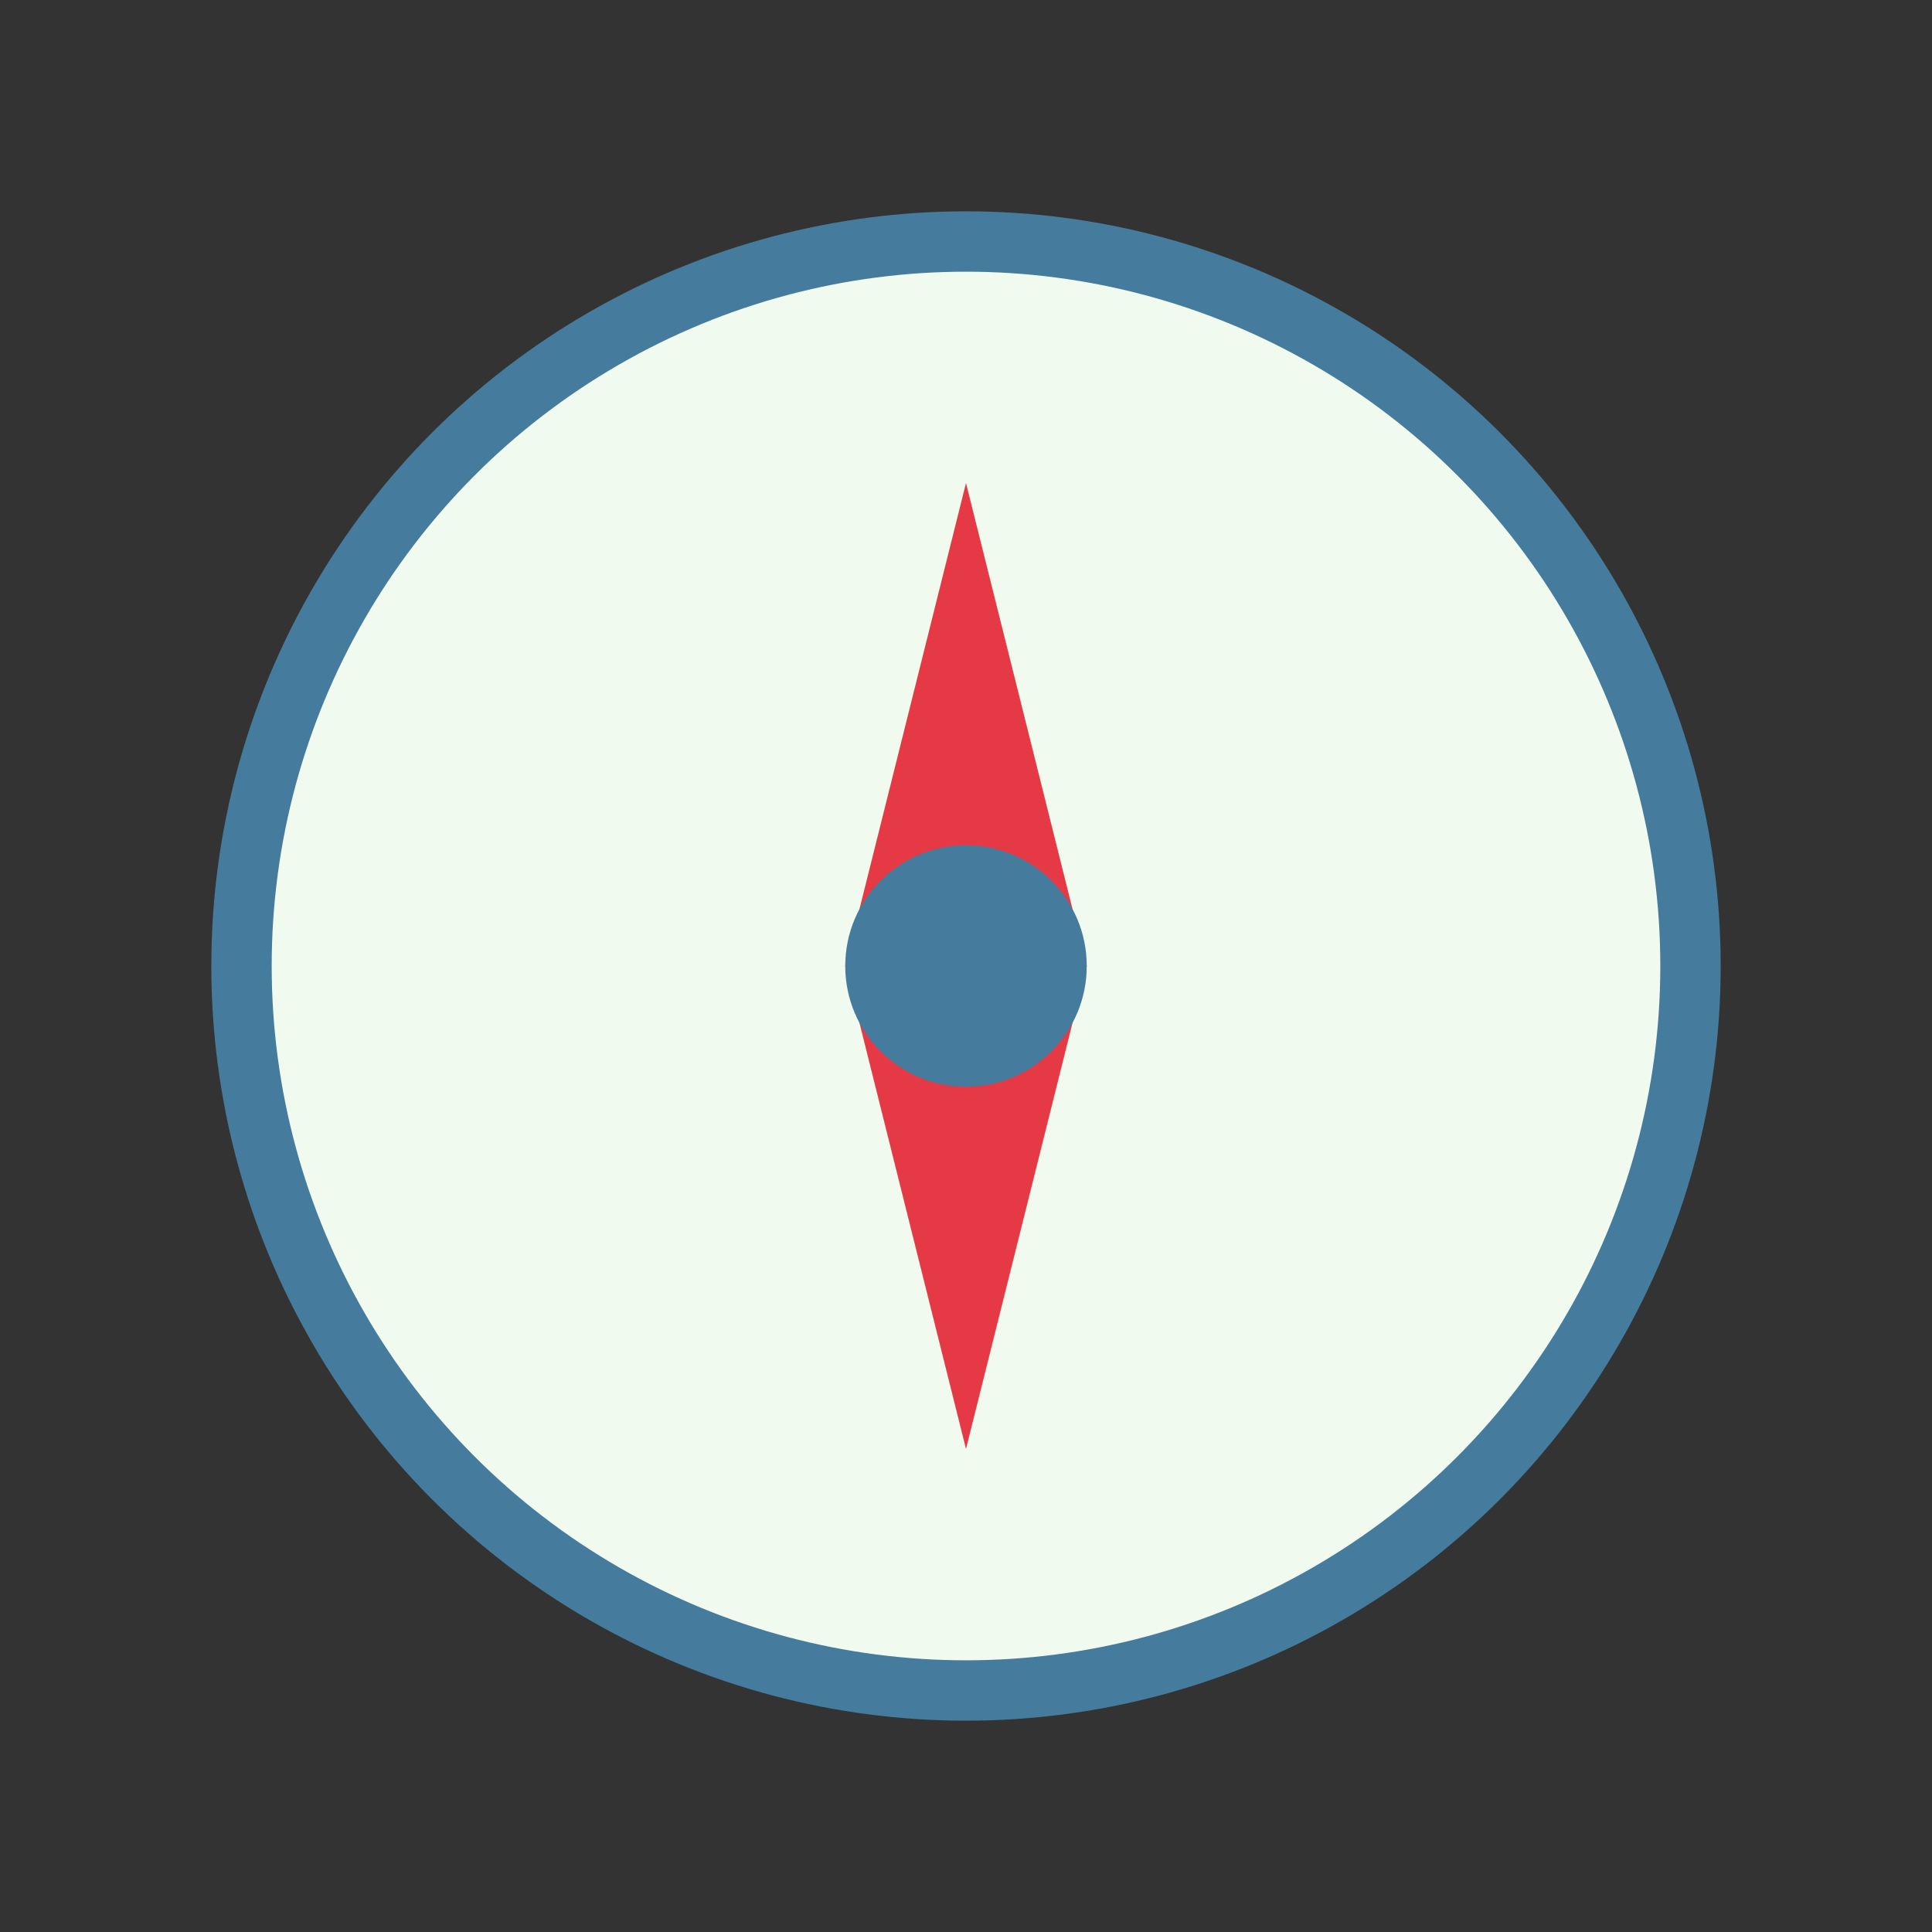 <svg xmlns="http://www.w3.org/2000/svg" viewBox="0 0 64 64" fill="none">
  <rect x="0" y="0" width="64" height="64" fill="#333333" stroke="none"/>
  <circle cx="32" cy="32" r="24" fill="#F1FAEE" stroke="#457B9D" stroke-width="2"/>
  <polygon points="32,16 36,32 32,48 28,32" fill="#E63946"/>
  <circle cx="32" cy="32" r="4" fill="#457B9D"/>
</svg> 